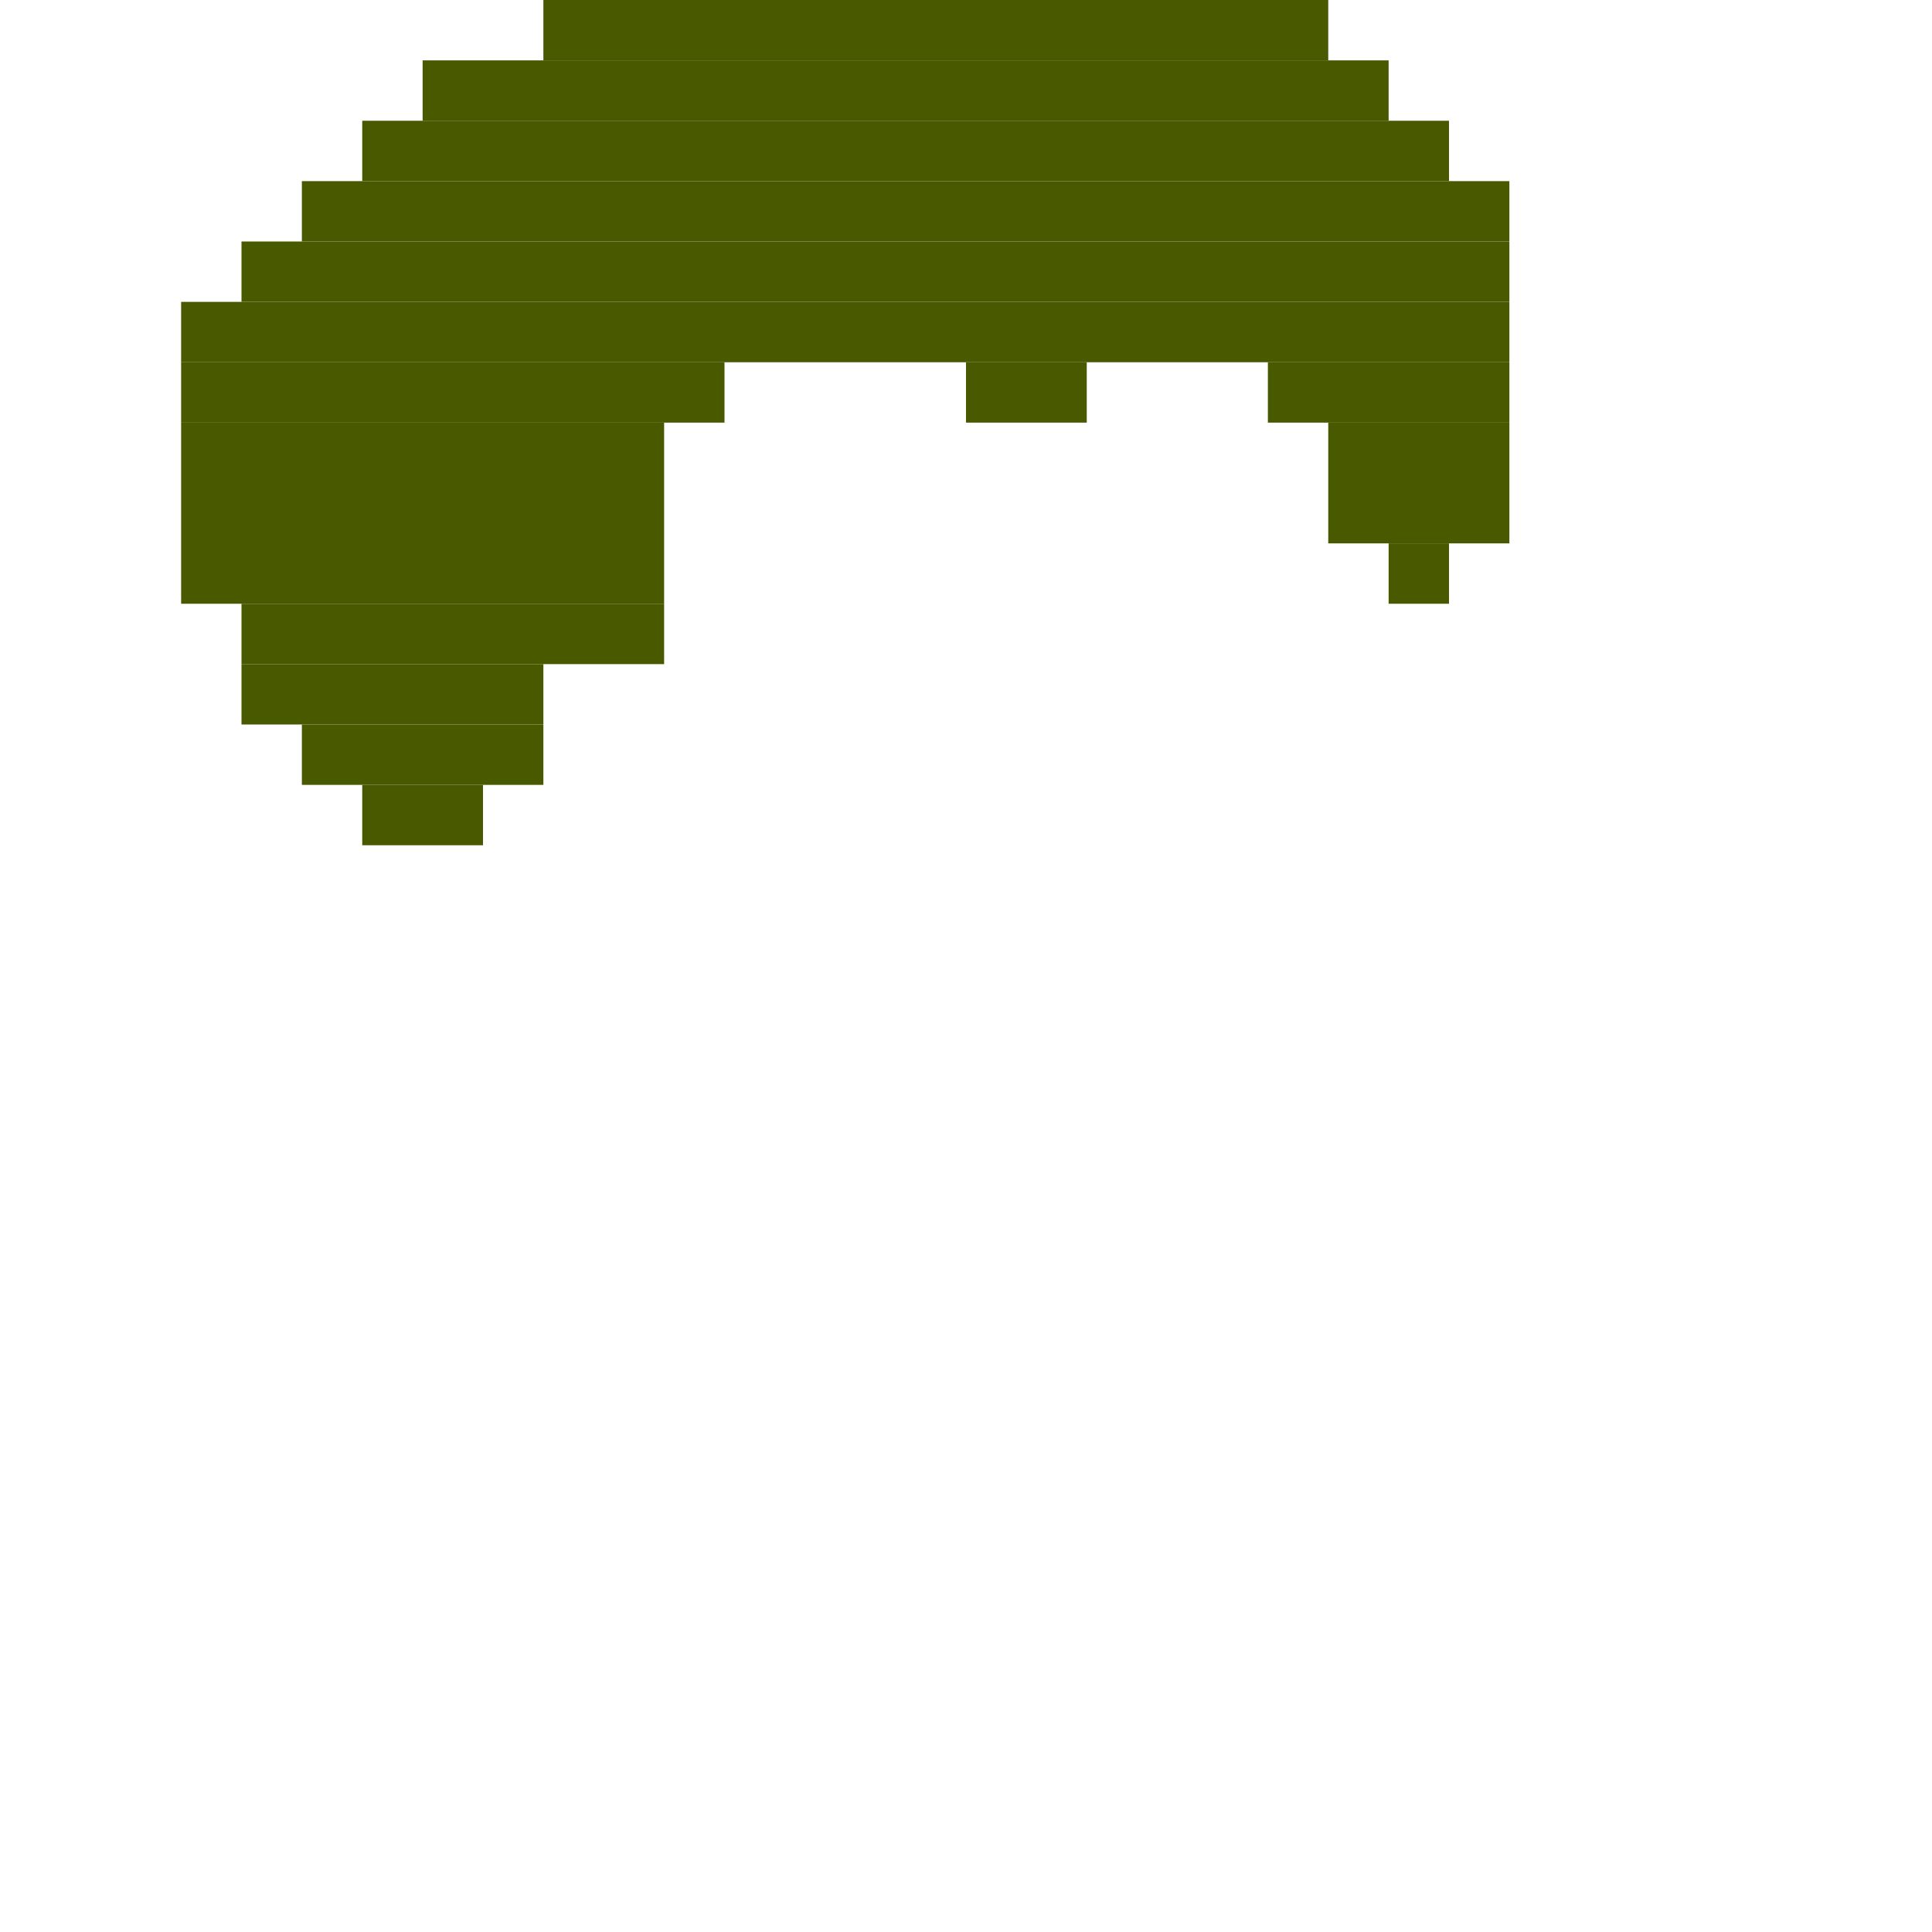 <svg xmlns='http://www.w3.org/2000/svg' viewBox='0 0 32 32'>
<rect x='3' y='5' width='22' height='1' fill= '#495900'/>
<rect x='3' y='6' width='9' height='1' fill= '#495900'/>
<rect x='3' y='7' width='8' height='3' fill= '#495900'/>
<rect x='4' y='4' width='21' height='1' fill= '#495900'/>
<rect x='4' y='10' width='7' height='1' fill= '#495900'/>
<rect x='4' y='11' width='5' height='1' fill= '#495900'/>
<rect x='5' y='3' width='20' height='1' fill= '#495900'/>
<rect x='5' y='12' width='4' height='1' fill= '#495900'/>
<rect x='6' y='2' width='18' height='1' fill= '#495900'/>
<rect x='6' y='13' width='2' height='1' fill= '#495900'/>
<rect x='7' y='1' width='16' height='1' fill= '#495900'/>
<rect x='9' y='0' width='13' height='1' fill= '#495900'/>
<rect x='16' y='6' width='2' height='1' fill= '#495900'/>
<rect x='21' y='6' width='4' height='1' fill= '#495900'/>
<rect x='22' y='7' width='3' height='2' fill= '#495900'/>
<rect x='23' y='9' width='1' height='1' fill= '#495900'/>
</svg>